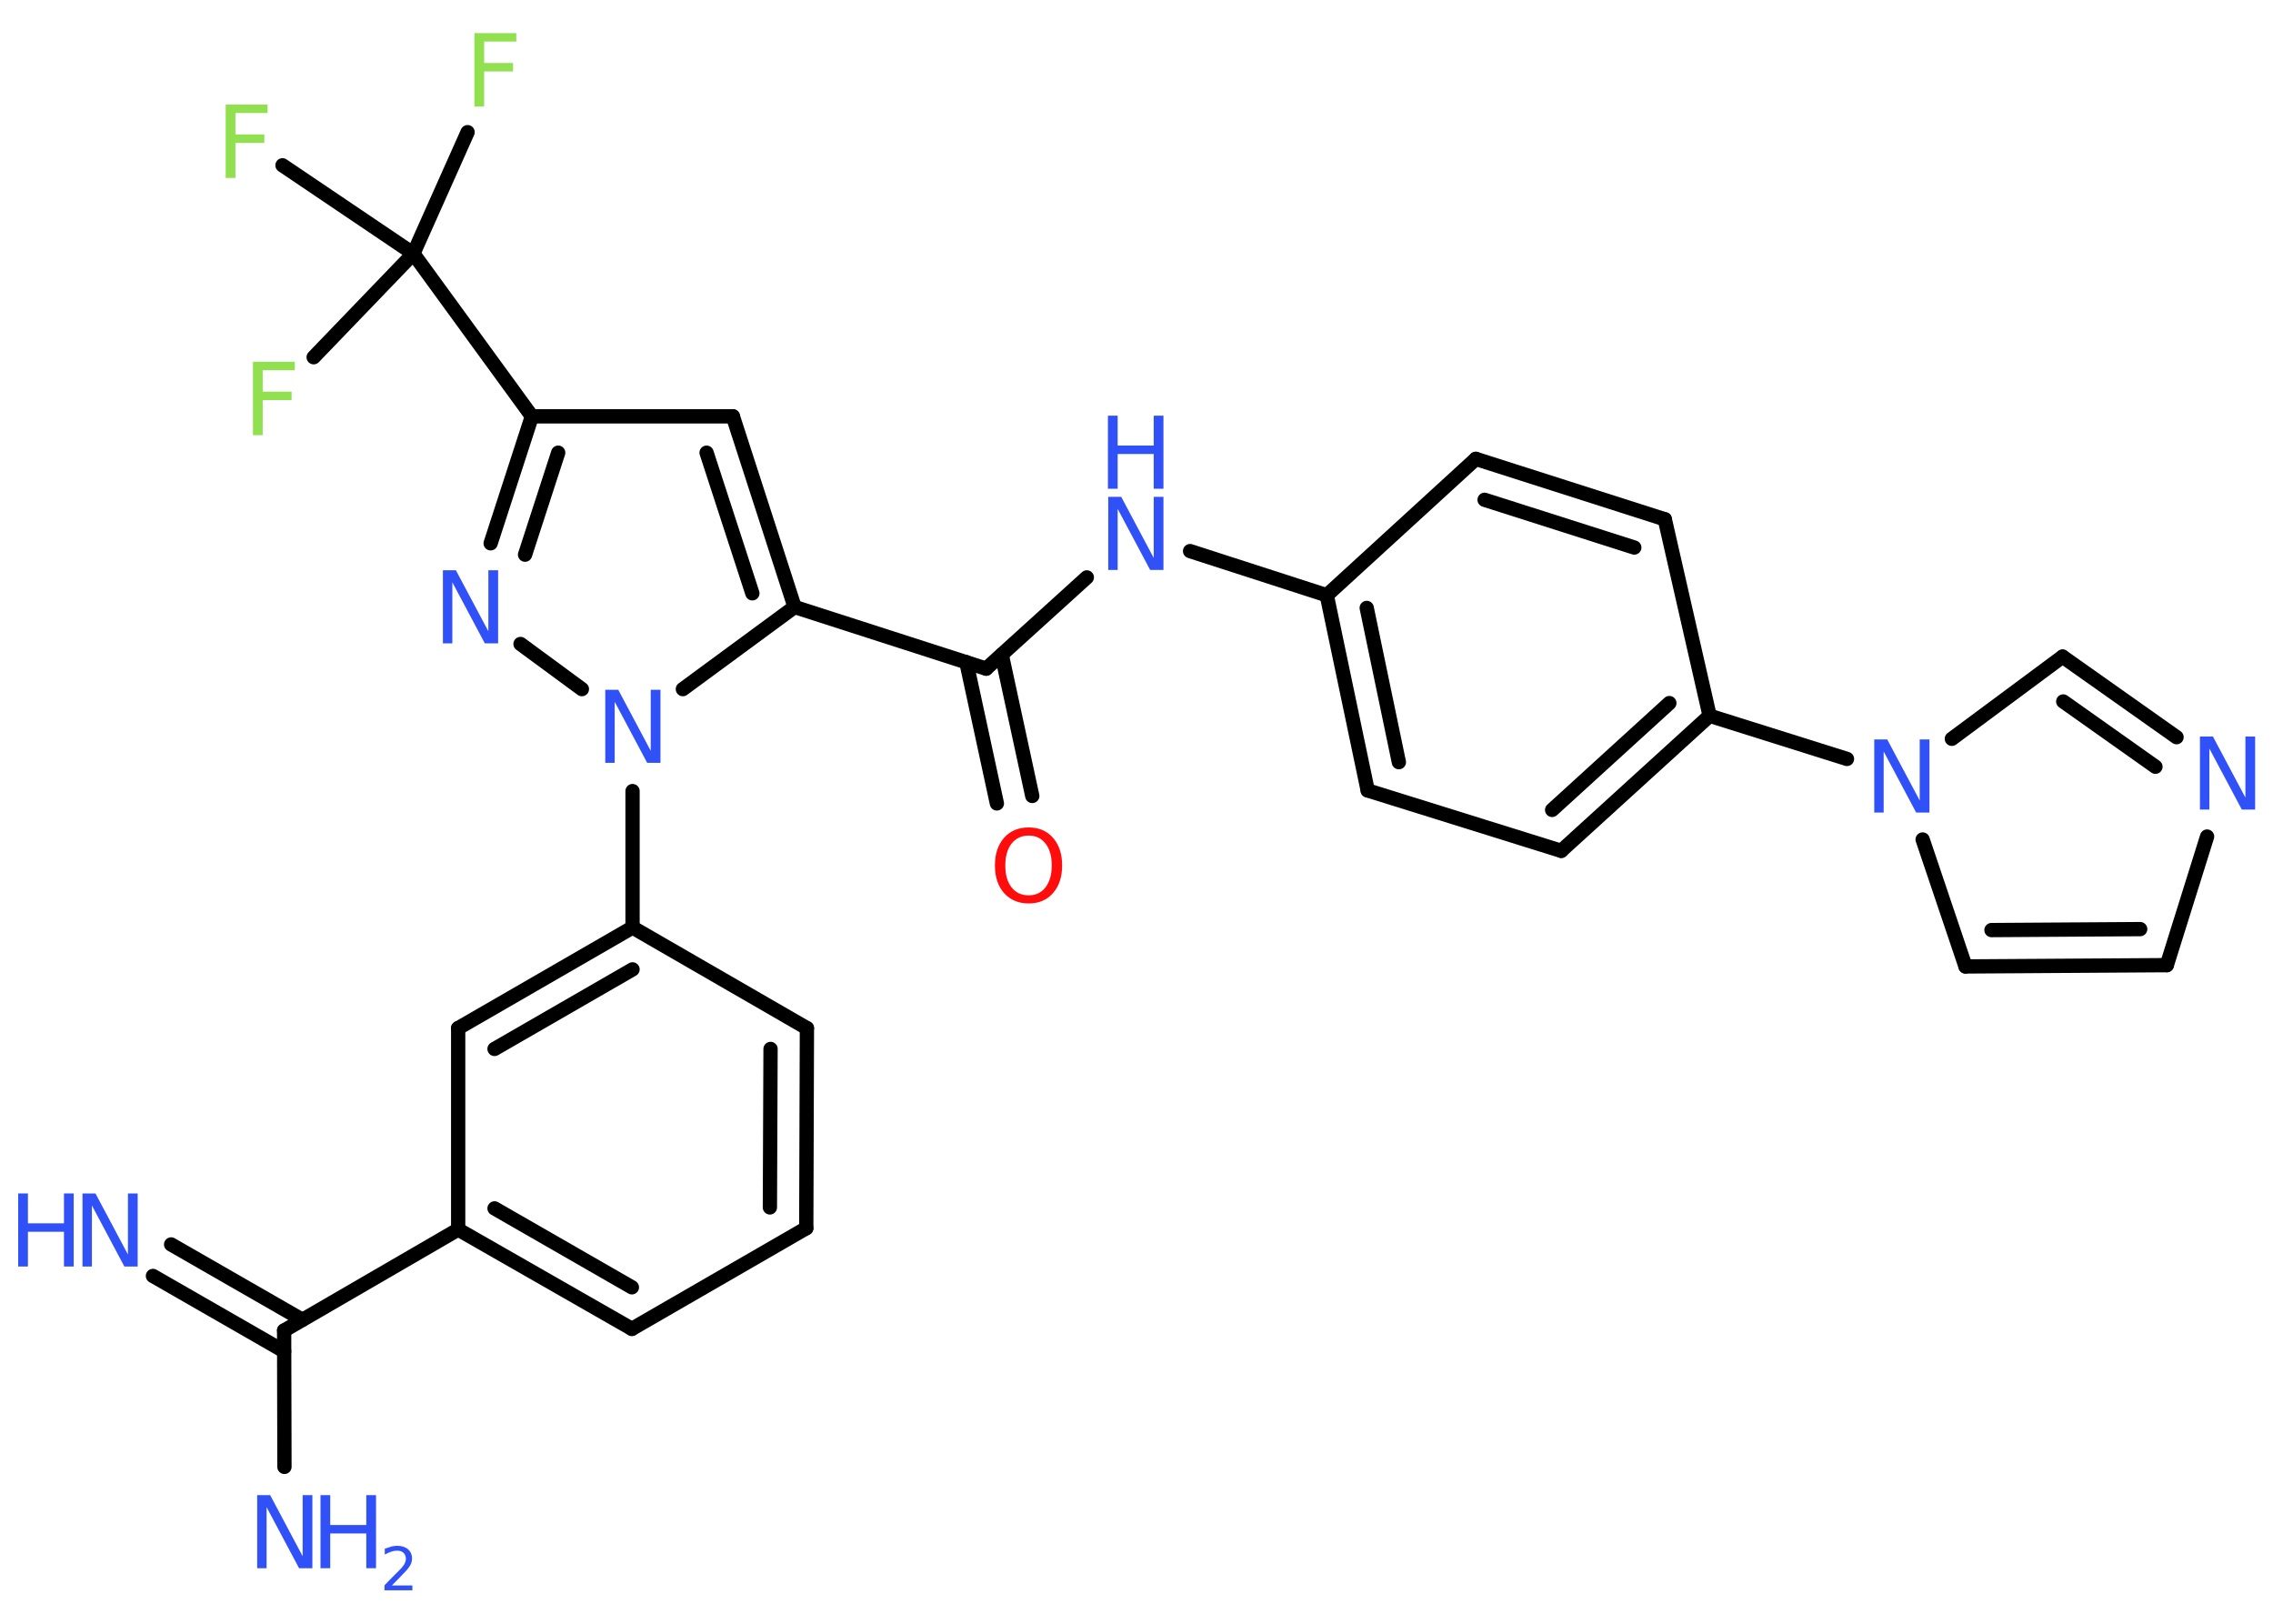 <?xml version='1.0' encoding='UTF-8'?>
<!DOCTYPE svg PUBLIC "-//W3C//DTD SVG 1.1//EN" "http://www.w3.org/Graphics/SVG/1.1/DTD/svg11.dtd">
<svg version='1.2' xmlns='http://www.w3.org/2000/svg' xmlns:xlink='http://www.w3.org/1999/xlink' width='70.0mm' height='50.0mm' viewBox='0 0 70.0 50.0'>
  <desc>Generated by the Chemistry Development Kit (http://github.com/cdk)</desc>
  <g stroke-linecap='round' stroke-linejoin='round' stroke='#000000' stroke-width='.44' fill='#3050F8'>
    <rect x='.0' y='.0' width='70.0' height='50.0' fill='#FFFFFF' stroke='none'/>
    <g id='mol1' class='mol'>
      <g id='mol1bnd1' class='bond'>
        <line x1='5.27' y1='38.32' x2='9.31' y2='40.64'/>
        <line x1='4.71' y1='39.29' x2='8.75' y2='41.61'/>
      </g>
      <line id='mol1bnd2' class='bond' x1='8.75' y1='40.97' x2='8.76' y2='45.17'/>
      <line id='mol1bnd3' class='bond' x1='8.75' y1='40.97' x2='14.11' y2='37.86'/>
      <g id='mol1bnd4' class='bond'>
        <line x1='14.11' y1='37.86' x2='19.46' y2='40.92'/>
        <line x1='15.23' y1='37.21' x2='19.46' y2='39.64'/>
      </g>
      <line id='mol1bnd5' class='bond' x1='19.46' y1='40.92' x2='24.83' y2='37.82'/>
      <g id='mol1bnd6' class='bond'>
        <line x1='24.83' y1='37.82' x2='24.85' y2='31.66'/>
        <line x1='23.71' y1='37.18' x2='23.73' y2='32.3'/>
      </g>
      <line id='mol1bnd7' class='bond' x1='24.85' y1='31.66' x2='19.48' y2='28.56'/>
      <line id='mol1bnd8' class='bond' x1='19.48' y1='28.56' x2='19.48' y2='24.36'/>
      <line id='mol1bnd9' class='bond' x1='17.92' y1='21.22' x2='16.03' y2='19.83'/>
      <g id='mol1bnd10' class='bond'>
        <line x1='16.38' y1='12.82' x2='15.11' y2='16.73'/>
        <line x1='17.19' y1='13.94' x2='16.17' y2='17.08'/>
      </g>
      <line id='mol1bnd11' class='bond' x1='16.38' y1='12.82' x2='12.73' y2='7.81'/>
      <line id='mol1bnd12' class='bond' x1='12.73' y1='7.81' x2='14.4' y2='4.07'/>
      <line id='mol1bnd13' class='bond' x1='12.73' y1='7.81' x2='8.7' y2='5.09'/>
      <line id='mol1bnd14' class='bond' x1='12.73' y1='7.81' x2='9.66' y2='11.0'/>
      <line id='mol1bnd15' class='bond' x1='16.38' y1='12.82' x2='22.57' y2='12.82'/>
      <g id='mol1bnd16' class='bond'>
        <line x1='24.47' y1='18.69' x2='22.57' y2='12.82'/>
        <line x1='23.17' y1='18.27' x2='21.76' y2='13.94'/>
      </g>
      <line id='mol1bnd17' class='bond' x1='21.03' y1='21.22' x2='24.47' y2='18.69'/>
      <line id='mol1bnd18' class='bond' x1='24.47' y1='18.69' x2='30.37' y2='20.59'/>
      <g id='mol1bnd19' class='bond'>
        <line x1='30.85' y1='20.16' x2='31.79' y2='24.51'/>
        <line x1='29.76' y1='20.39' x2='30.7' y2='24.74'/>
      </g>
      <line id='mol1bnd20' class='bond' x1='30.37' y1='20.59' x2='33.47' y2='17.78'/>
      <line id='mol1bnd21' class='bond' x1='36.65' y1='16.97' x2='40.86' y2='18.33'/>
      <g id='mol1bnd22' class='bond'>
        <line x1='40.86' y1='18.33' x2='42.12' y2='24.34'/>
        <line x1='42.09' y1='18.72' x2='43.08' y2='23.47'/>
      </g>
      <line id='mol1bnd23' class='bond' x1='42.12' y1='24.34' x2='48.08' y2='26.2'/>
      <g id='mol1bnd24' class='bond'>
        <line x1='48.08' y1='26.2' x2='52.65' y2='22.04'/>
        <line x1='47.8' y1='24.94' x2='51.41' y2='21.65'/>
      </g>
      <line id='mol1bnd25' class='bond' x1='52.65' y1='22.04' x2='56.88' y2='23.37'/>
      <line id='mol1bnd26' class='bond' x1='59.21' y1='25.85' x2='60.53' y2='29.76'/>
      <g id='mol1bnd27' class='bond'>
        <line x1='60.53' y1='29.76' x2='66.73' y2='29.72'/>
        <line x1='61.33' y1='28.64' x2='65.91' y2='28.61'/>
      </g>
      <line id='mol1bnd28' class='bond' x1='66.73' y1='29.72' x2='67.97' y2='25.76'/>
      <g id='mol1bnd29' class='bond'>
        <line x1='67.03' y1='22.7' x2='63.52' y2='20.22'/>
        <line x1='66.38' y1='23.61' x2='63.54' y2='21.6'/>
      </g>
      <line id='mol1bnd30' class='bond' x1='60.11' y1='22.75' x2='63.52' y2='20.22'/>
      <line id='mol1bnd31' class='bond' x1='52.65' y1='22.04' x2='51.27' y2='15.99'/>
      <g id='mol1bnd32' class='bond'>
        <line x1='51.27' y1='15.99' x2='45.45' y2='14.13'/>
        <line x1='50.33' y1='16.86' x2='45.72' y2='15.39'/>
      </g>
      <line id='mol1bnd33' class='bond' x1='40.86' y1='18.33' x2='45.45' y2='14.13'/>
      <g id='mol1bnd34' class='bond'>
        <line x1='19.48' y1='28.56' x2='14.11' y2='31.66'/>
        <line x1='19.48' y1='29.85' x2='15.23' y2='32.3'/>
      </g>
      <line id='mol1bnd35' class='bond' x1='14.11' y1='37.86' x2='14.11' y2='31.66'/>
      <g id='mol1atm1' class='atom'>
        <path d='M2.53 36.75h.41l1.0 1.88v-1.88h.3v2.25h-.41l-1.0 -1.88v1.88h-.29v-2.25z' stroke='none'/>
        <path d='M.56 36.75h.3v.92h1.11v-.92h.3v2.25h-.3v-1.07h-1.11v1.07h-.3v-2.25z' stroke='none'/>
      </g>
      <g id='mol1atm3' class='atom'>
        <path d='M7.91 46.04h.41l1.0 1.88v-1.88h.3v2.25h-.41l-1.0 -1.88v1.88h-.29v-2.25z' stroke='none'/>
        <path d='M9.87 46.04h.3v.92h1.11v-.92h.3v2.25h-.3v-1.07h-1.11v1.07h-.3v-2.25z' stroke='none'/>
        <path d='M12.06 48.82h.64v.15h-.86v-.15q.1 -.11 .28 -.29q.18 -.18 .23 -.23q.09 -.1 .12 -.17q.03 -.07 .03 -.13q.0 -.11 -.07 -.18q-.07 -.07 -.2 -.07q-.09 .0 -.18 .03q-.09 .03 -.2 .09v-.18q.11 -.04 .21 -.07q.1 -.02 .17 -.02q.21 .0 .34 .11q.12 .11 .12 .28q.0 .08 -.03 .16q-.03 .07 -.11 .17q-.02 .03 -.14 .15q-.12 .13 -.34 .35z' stroke='none'/>
      </g>
      <path id='mol1atm9' class='atom' d='M18.63 21.24h.41l1.0 1.88v-1.88h.3v2.25h-.41l-1.0 -1.88v1.88h-.29v-2.25z' stroke='none'/>
      <path id='mol1atm10' class='atom' d='M13.63 17.56h.41l1.0 1.88v-1.88h.3v2.25h-.41l-1.0 -1.88v1.88h-.29v-2.25z' stroke='none'/>
      <path id='mol1atm13' class='atom' d='M14.61 1.02h1.29v.26h-.99v.66h.89v.26h-.89v1.08h-.3v-2.25z' stroke='none' fill='#90E050'/>
      <path id='mol1atm14' class='atom' d='M6.95 3.22h1.29v.26h-.99v.66h.89v.26h-.89v1.08h-.3v-2.25z' stroke='none' fill='#90E050'/>
      <path id='mol1atm15' class='atom' d='M7.79 11.14h1.29v.26h-.99v.66h.89v.26h-.89v1.08h-.3v-2.25z' stroke='none' fill='#90E050'/>
      <path id='mol1atm19' class='atom' d='M31.68 25.73q-.33 .0 -.53 .25q-.19 .25 -.19 .67q.0 .43 .19 .67q.19 .25 .53 .25q.33 .0 .52 -.25q.19 -.25 .19 -.67q.0 -.43 -.19 -.67q-.19 -.25 -.52 -.25zM31.68 25.48q.47 .0 .75 .32q.28 .32 .28 .85q.0 .53 -.28 .85q-.28 .32 -.75 .32q-.47 .0 -.76 -.32q-.28 -.32 -.28 -.85q.0 -.53 .28 -.85q.28 -.32 .76 -.32z' stroke='none' fill='#FF0D0D'/>
      <g id='mol1atm20' class='atom'>
        <path d='M34.12 15.3h.41l1.0 1.88v-1.88h.3v2.25h-.41l-1.0 -1.88v1.88h-.29v-2.25z' stroke='none'/>
        <path d='M34.12 12.8h.3v.92h1.11v-.92h.3v2.25h-.3v-1.07h-1.11v1.07h-.3v-2.25z' stroke='none'/>
      </g>
      <path id='mol1atm25' class='atom' d='M57.71 22.77h.41l1.0 1.88v-1.88h.3v2.25h-.41l-1.0 -1.88v1.88h-.29v-2.25z' stroke='none'/>
      <path id='mol1atm28' class='atom' d='M67.74 22.68h.41l1.0 1.88v-1.88h.3v2.25h-.41l-1.0 -1.88v1.88h-.29v-2.25z' stroke='none'/>
    </g>
  </g>
</svg>
